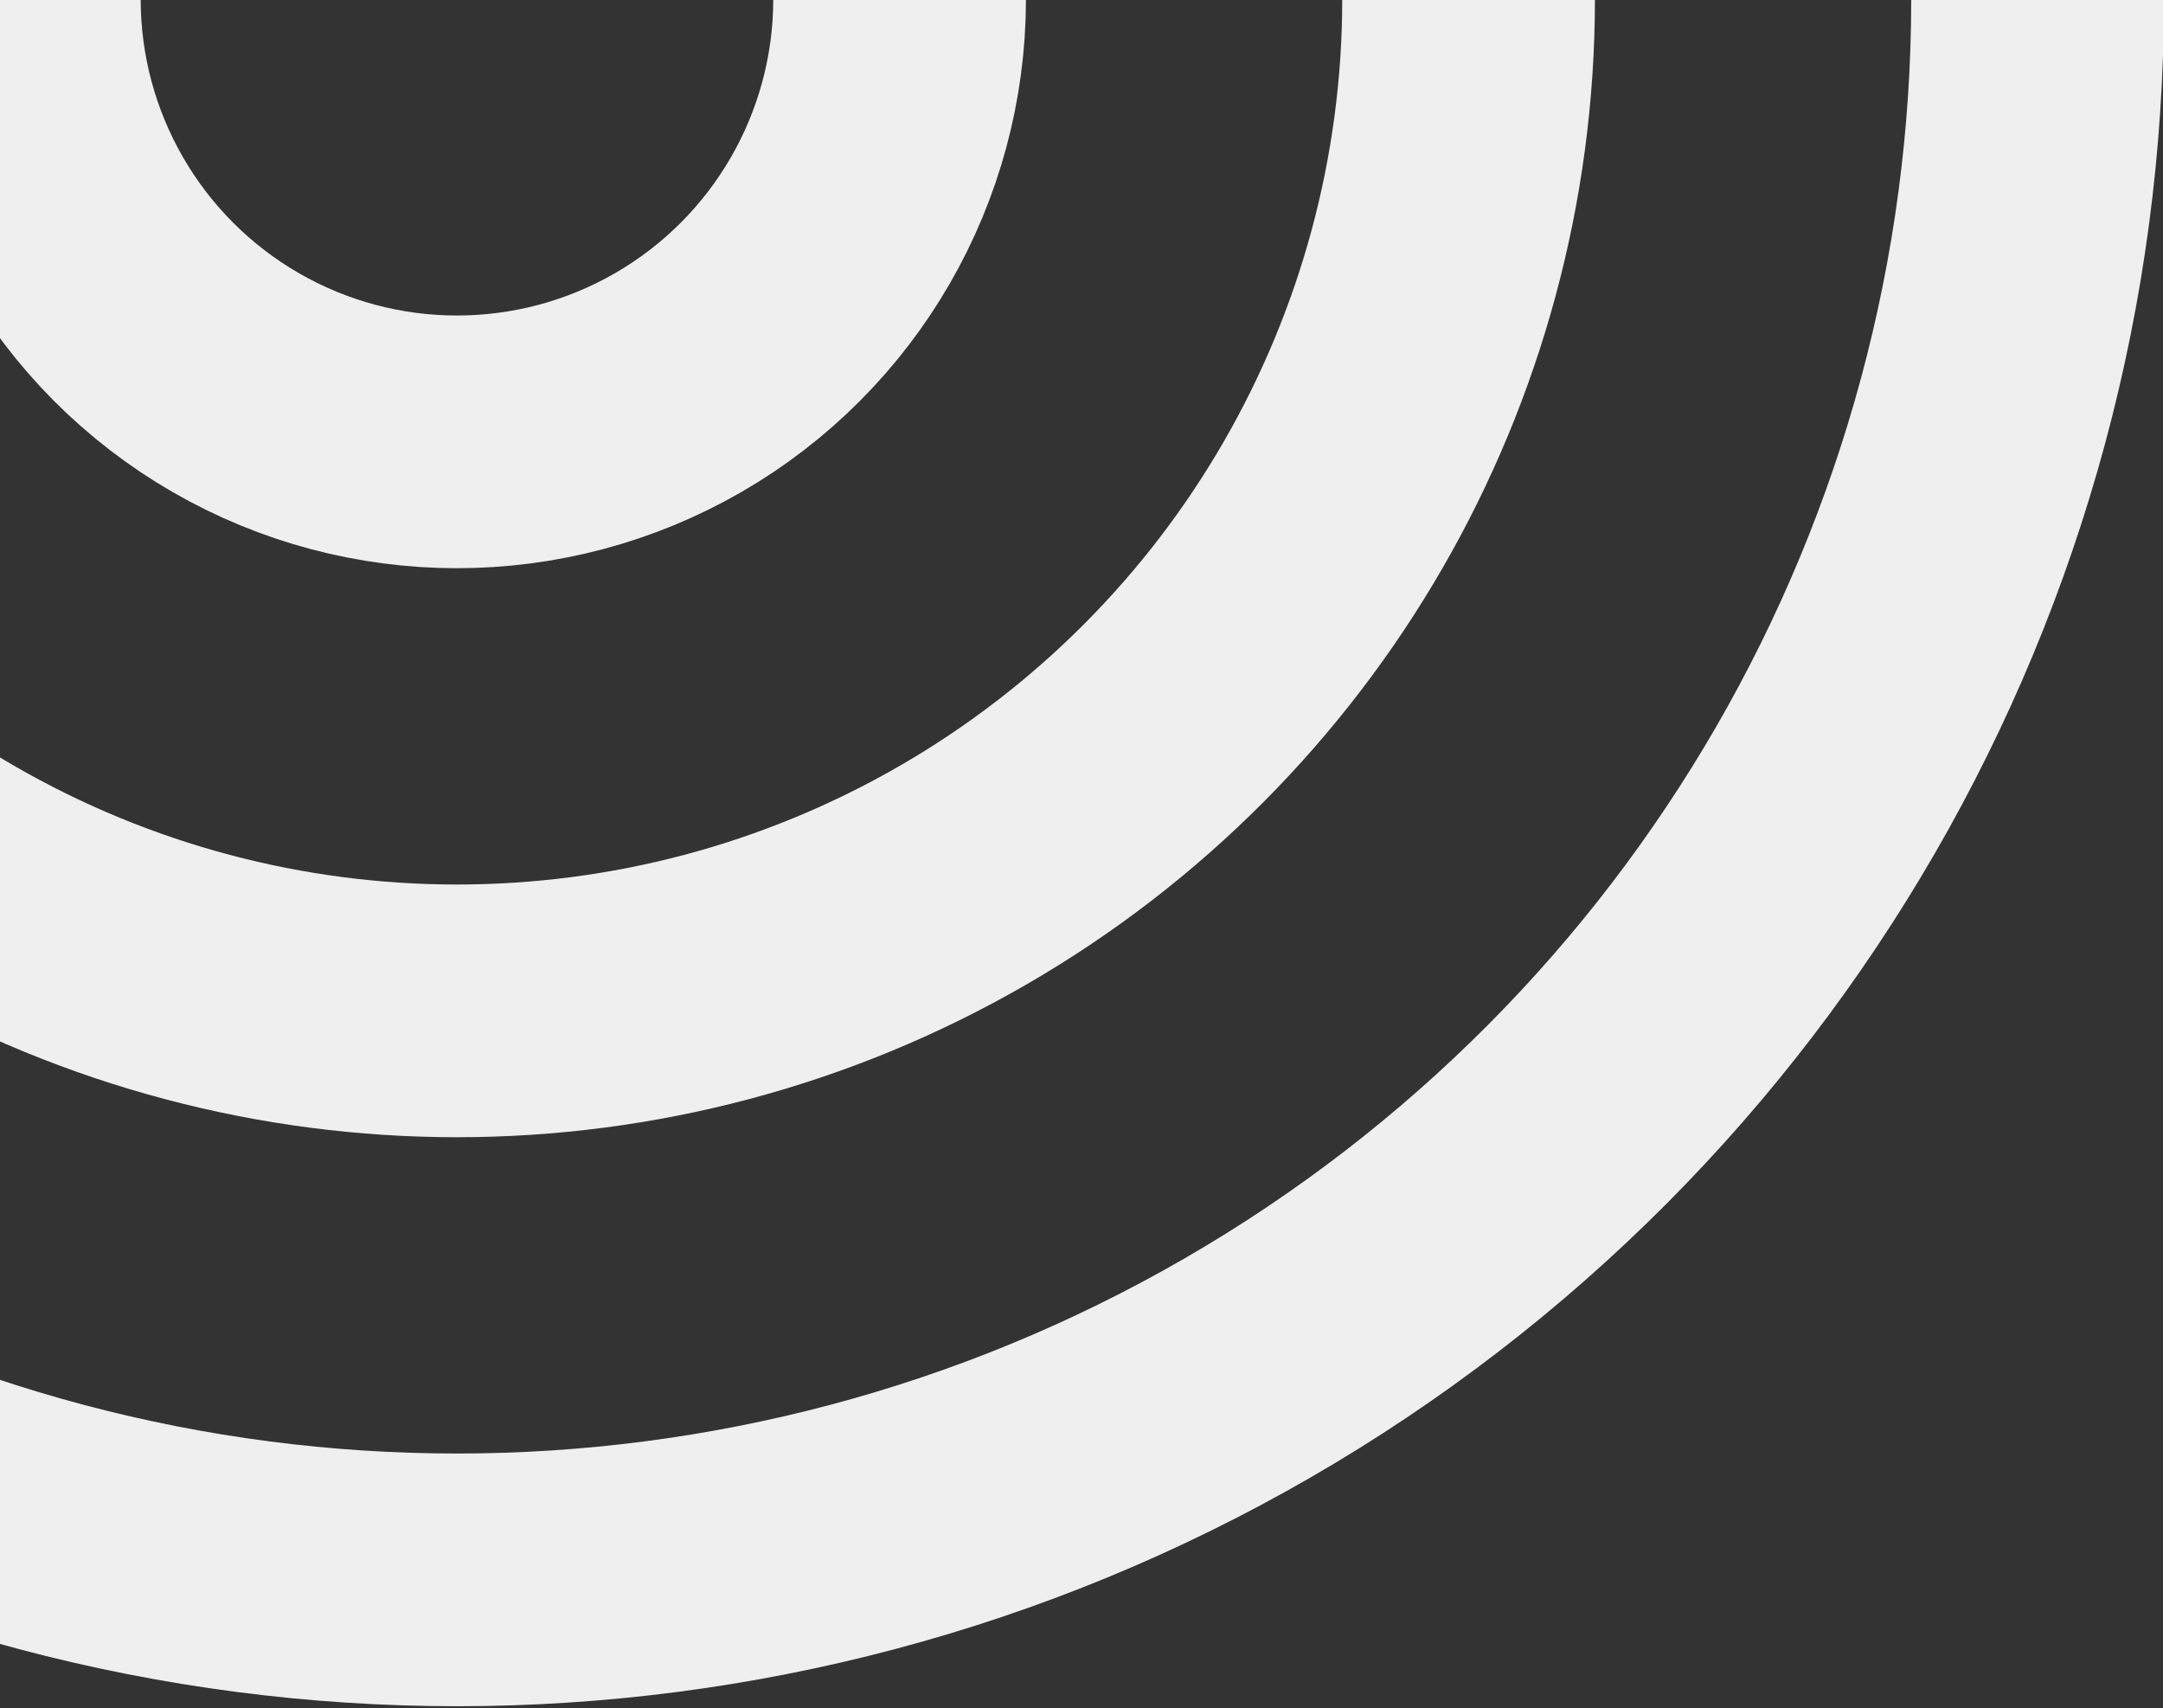 <svg xmlns="http://www.w3.org/2000/svg" xmlns:xlink="http://www.w3.org/1999/xlink" width="428" height="338" viewBox="0 0 428 338">
  <rect x="0" y="0" width="428" height="338" fill="#333333" stroke="none"/>
  <defs>
    <clipPath id="clip-path">
      <rect id="Retângulo_1184" data-name="Retângulo 1184" width="428" height="338" transform="translate(0 5084)" fill="none"/>
    </clipPath>
  </defs>
  <g id="Grupo_de_máscara_345" data-name="Grupo de máscara 345" transform="translate(0 -5084)" clip-path="url(#clip-path)">
    <g id="Grupo_1010" data-name="Grupo 1010" transform="translate(556.164 886.583)">
      <g id="Elipse_54" data-name="Elipse 54" transform="translate(-578.328 4084.672)" fill="none" stroke="#efefef" stroke-width="50">
        <circle cx="112.586" cy="112.586" r="112.586" stroke="none"/>
        <circle cx="112.586" cy="112.586" r="87.586" fill="none"/>
      </g>
      <g id="Elipse_55" data-name="Elipse 55" transform="translate(-690.914 3972.086)" fill="none" stroke="#efefef" stroke-width="50">
        <circle cx="225.172" cy="225.172" r="225.172" stroke="none"/>
        <circle cx="225.172" cy="225.172" r="200.172" fill="none"/>
      </g>
      <g id="Elipse_56" data-name="Elipse 56" transform="translate(-803.5 3859.5)" fill="none" stroke="#efefef" stroke-width="50">
        <circle cx="337.758" cy="337.758" r="337.758" stroke="none"/>
        <circle cx="337.758" cy="337.758" r="312.758" fill="none"/>
      </g>
    </g>
  </g>
</svg>
